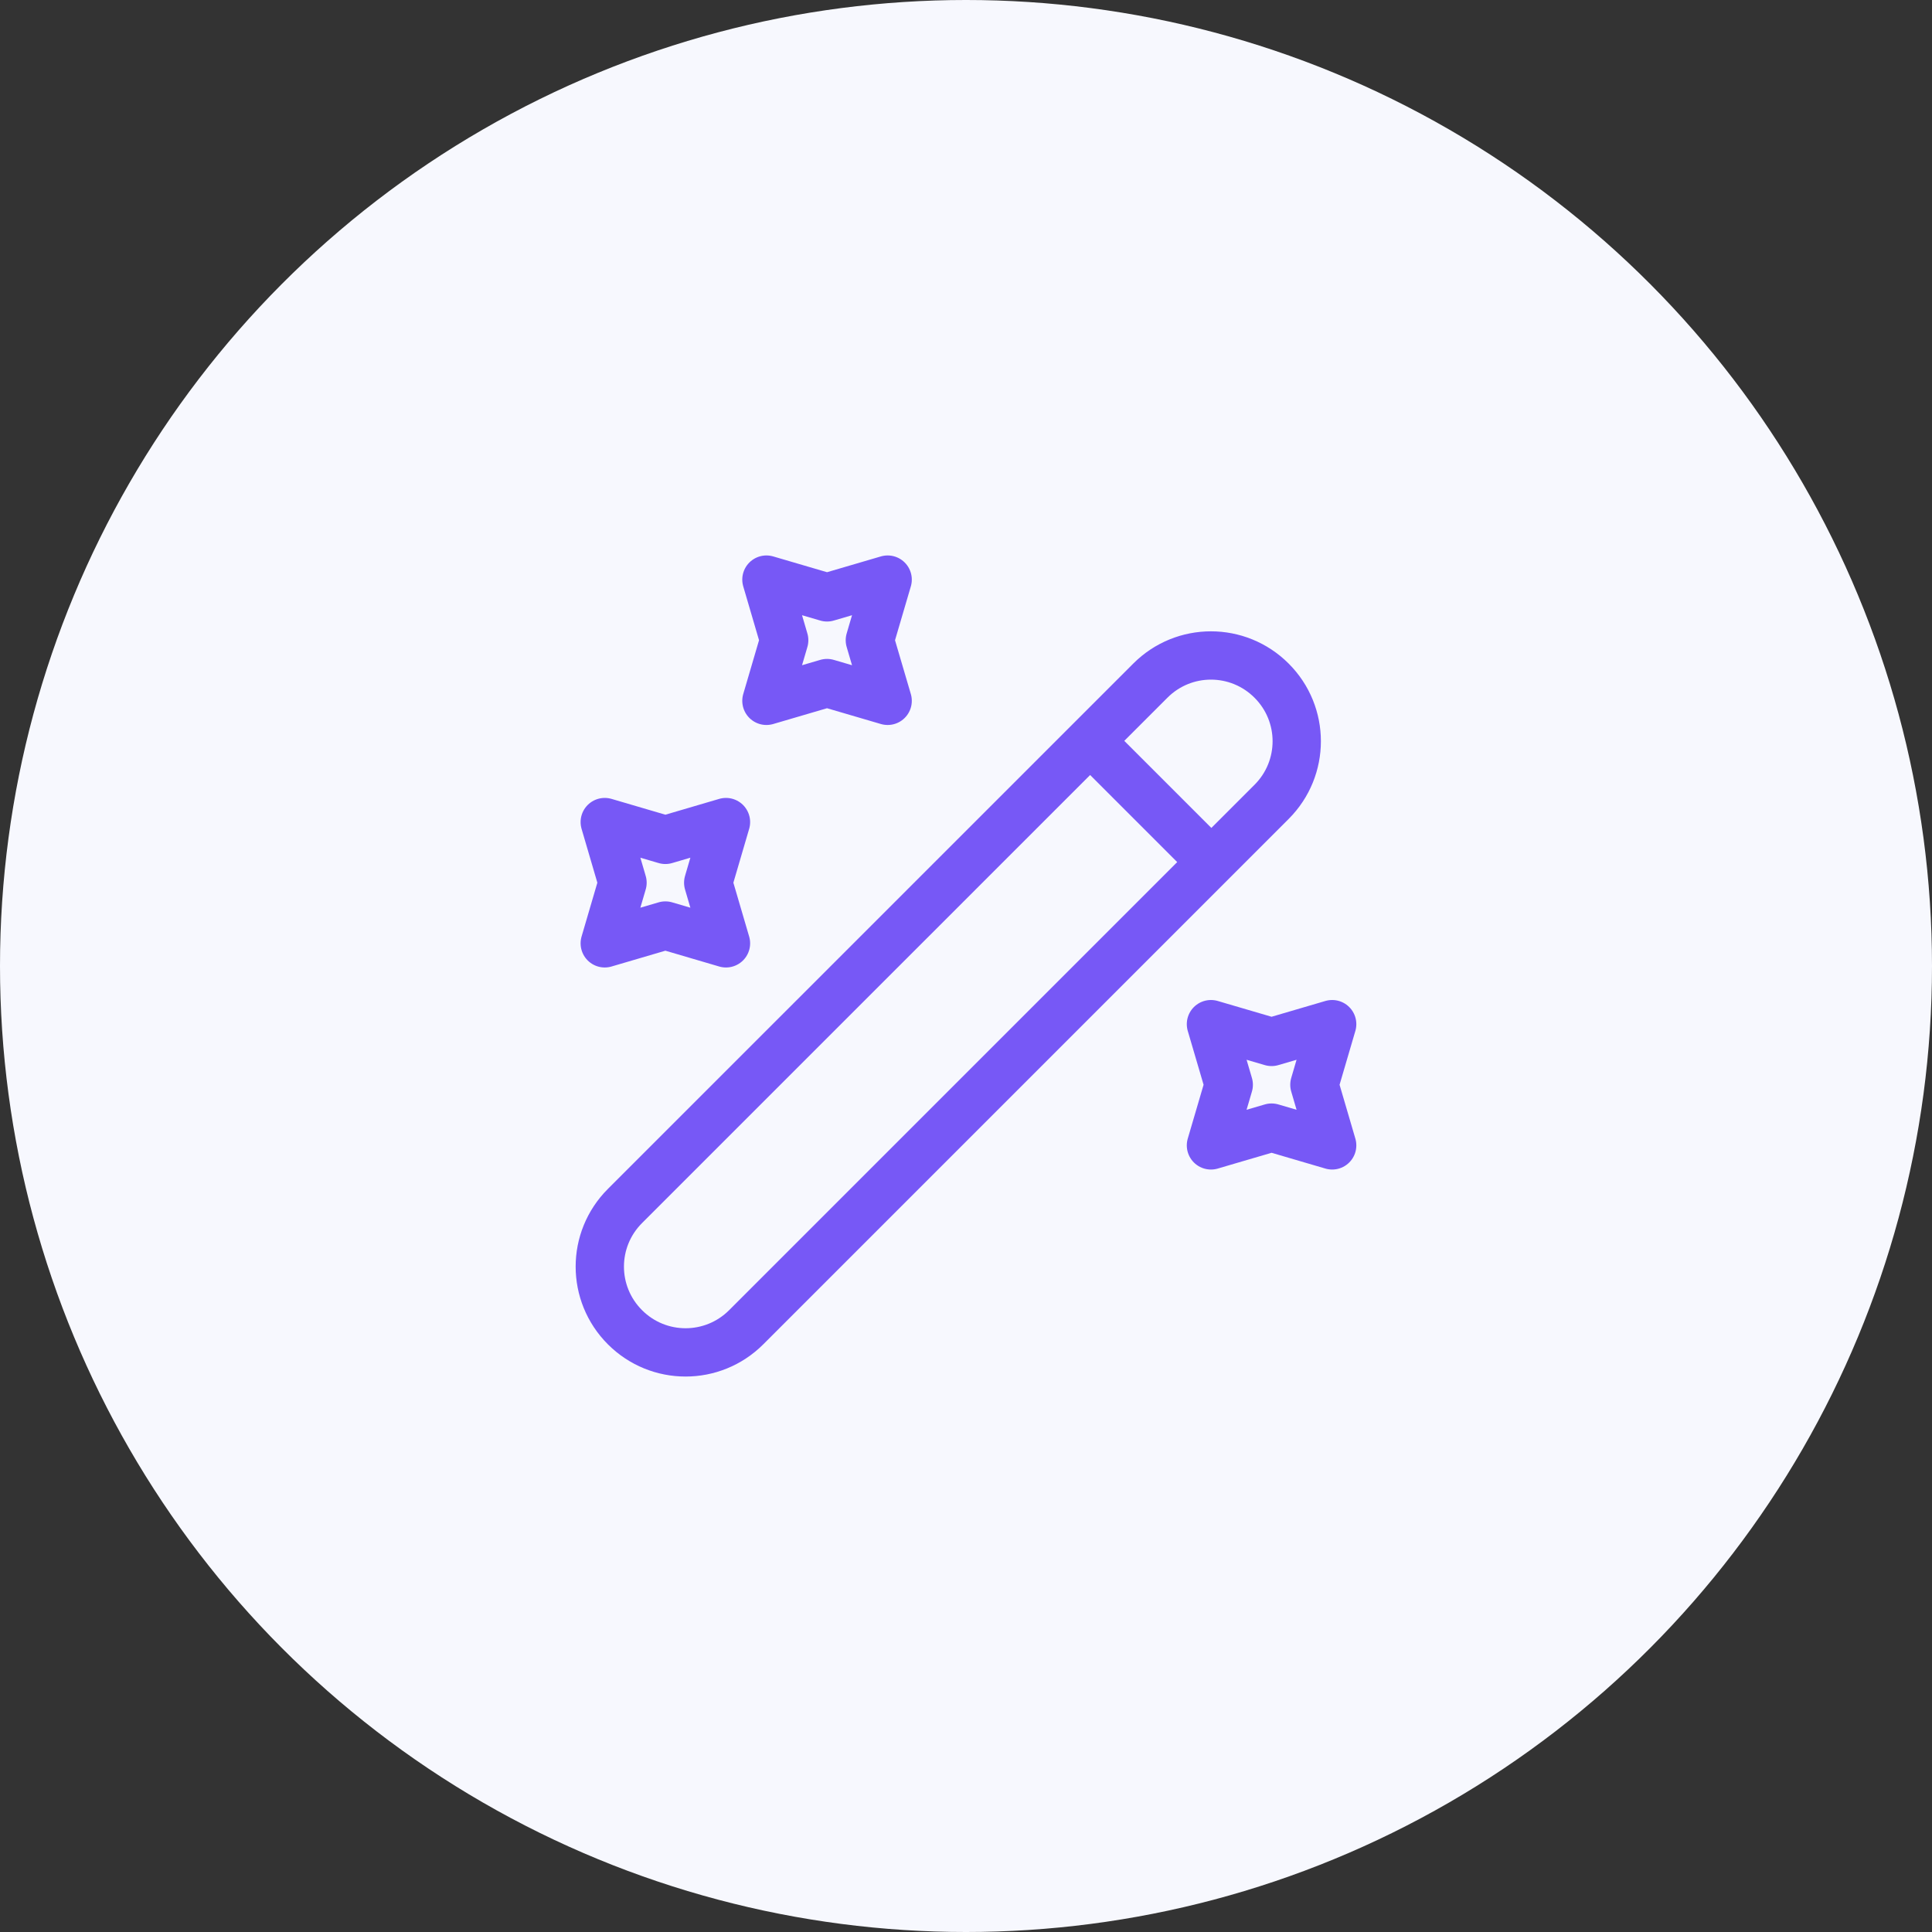<svg width="60" height="60" viewBox="0 0 60 60" fill="none" xmlns="http://www.w3.org/2000/svg">
    <rect x="0" y="0" width="60" height="60" fill="#333333" stroke="none"/>
    <circle cx="30" cy="30" r="30" fill="#F7F8FE"/>
    <path d="M37.62 26.773L33.855 23.008M19.409 41.219C20.45 42.26 22.132 42.26 23.174 41.219L39.49 24.903C40.532 23.861 40.532 22.179 39.49 21.138C38.448 20.096 36.766 20.096 35.725 21.138L19.409 37.453C18.367 38.495 18.367 40.177 19.409 41.219ZM25.684 18.552L27.567 18L27.014 19.883L27.567 21.765L25.684 21.213L23.802 21.765L24.354 19.883L23.802 18L25.684 18.552ZM20.664 26.083L22.546 25.53L21.994 27.413L22.546 29.296L20.664 28.743L18.781 29.296L19.333 27.413L18.781 25.53L20.664 26.083ZM39.49 32.358L41.372 31.806L40.82 33.688L41.372 35.571L39.49 35.019L37.607 35.571L38.16 33.688L37.607 31.806L39.49 32.358Z" stroke="#7758F6" stroke-width="1.5" stroke-linecap="round" stroke-linejoin="round"/>
</svg>
